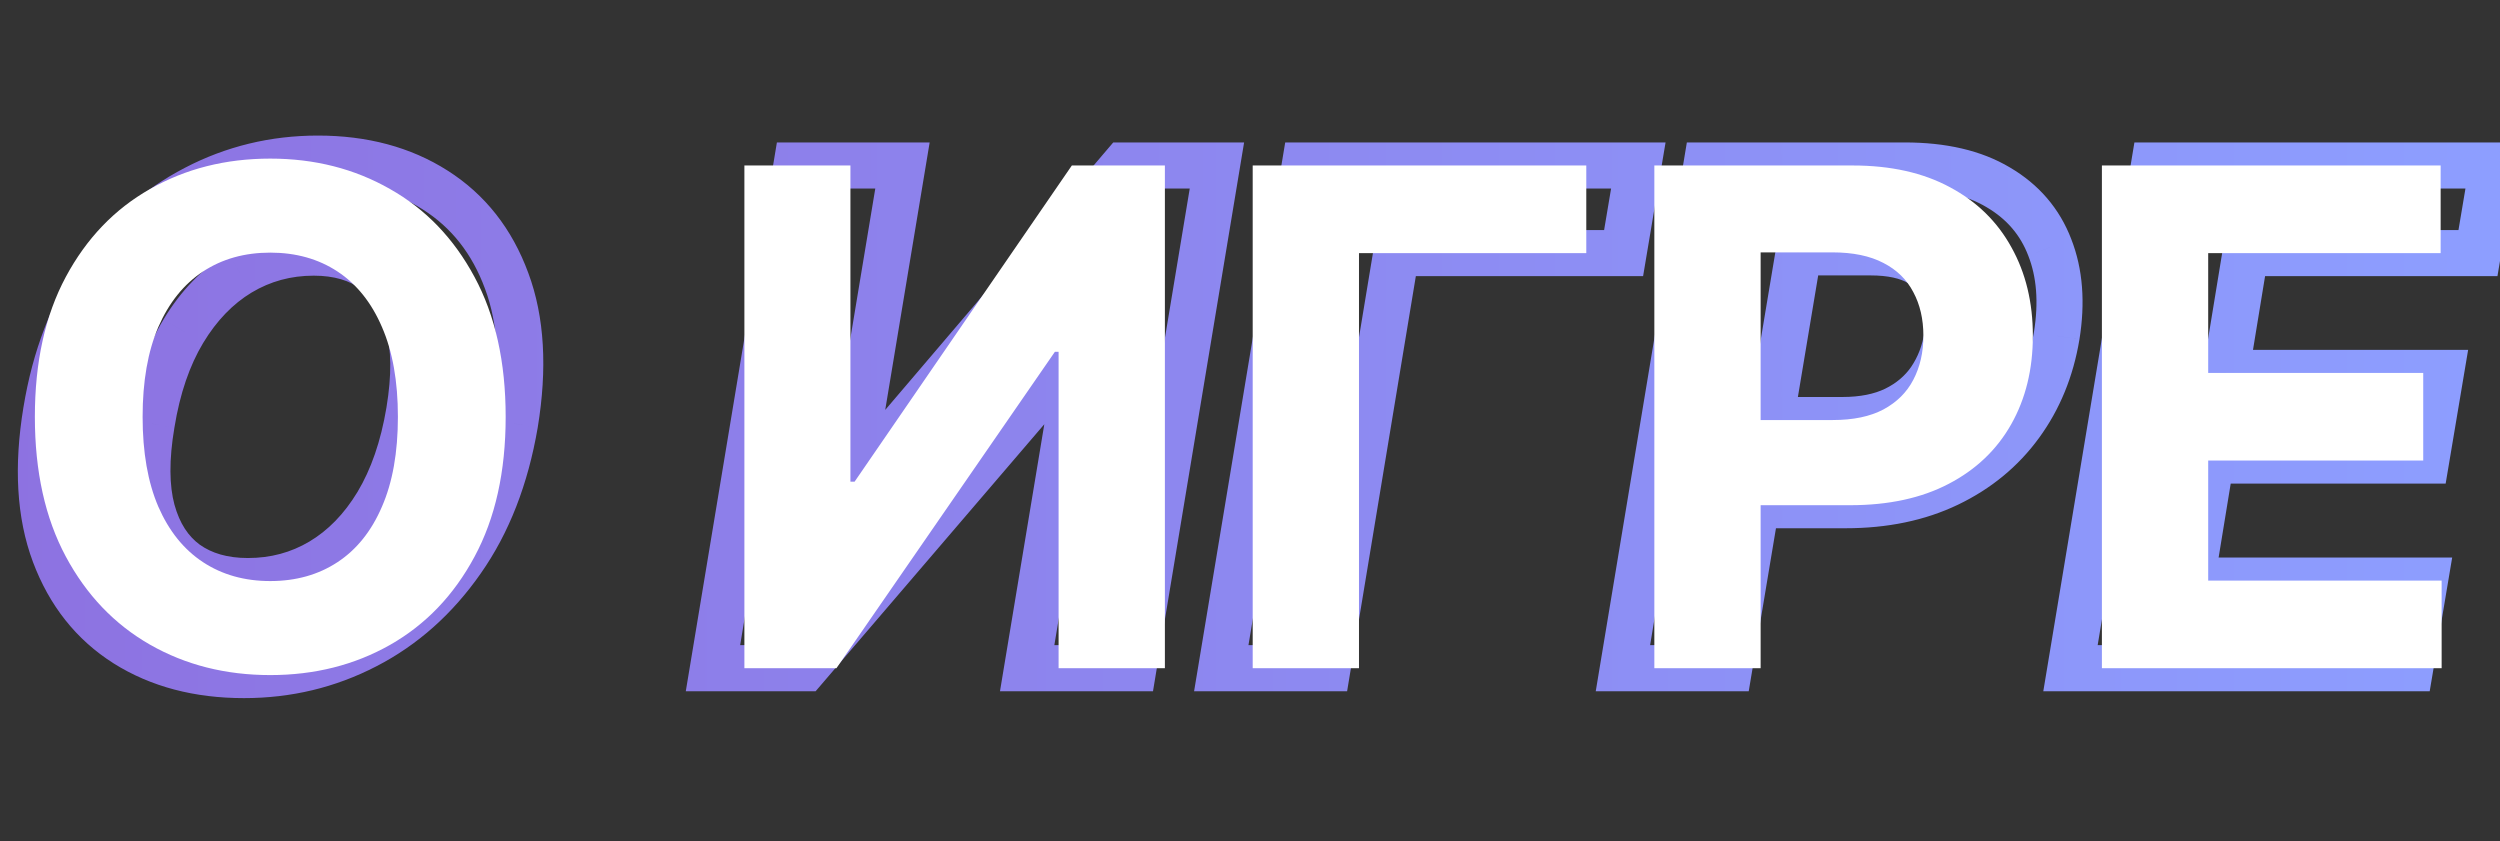 <svg width="217" height="73" viewBox="0 0 217 73" fill="none" xmlns="http://www.w3.org/2000/svg">
<rect x="0" y="0" width="217" height="73" fill="#333333" stroke="none"/>
<path d="M44.702 36.778L46.673 37.115L46.675 37.102L44.702 36.778ZM40.078 48.646L38.442 47.496L38.439 47.501L40.078 48.646ZM31.747 56.061L30.831 54.283L30.828 54.285L31.747 56.061ZM10.93 55.891L9.862 57.581L9.866 57.584L10.93 55.891ZM4.73 48.071L2.857 48.771L2.857 48.773L4.73 48.071ZM4.006 35.692L5.979 36.017L5.979 36.016L4.006 35.692ZM8.587 23.803L10.223 24.953L10.225 24.95L8.587 23.803ZM16.96 16.345L17.879 18.122L17.885 18.119L16.96 16.345ZM37.777 16.494L36.703 18.181L36.706 18.184L37.777 16.494ZM43.977 24.378L42.1 25.068L42.104 25.078L43.977 24.378ZM35.519 35.692L37.491 36.021L37.492 36.019L35.519 35.692ZM35.455 28.149L33.517 28.647L33.52 28.655L33.522 28.663L35.455 28.149ZM32.557 23.504L33.754 21.902L33.754 21.902L32.557 23.504ZM20.817 23.675L19.79 21.959L19.784 21.962L20.817 23.675ZM15.916 28.746L14.203 27.713L14.201 27.717L15.916 28.746ZM13.168 36.778L15.139 37.113L15.141 37.106L15.142 37.099L13.168 36.778ZM13.21 44.321L11.278 44.838L11.282 44.851L13.21 44.321ZM16.172 48.902L14.993 50.517L15.002 50.524L15.011 50.531L16.172 48.902ZM27.869 48.731L28.889 50.452L28.893 50.45L27.869 48.731ZM32.749 43.724L34.461 44.758L34.464 44.753L32.749 43.724ZM42.73 36.442C41.975 40.863 40.529 44.528 38.442 47.496L41.714 49.797C44.201 46.259 45.837 42.012 46.673 37.115L42.73 36.442ZM38.439 47.501C36.338 50.508 33.802 52.753 30.831 54.283L32.663 57.839C36.255 55.989 39.273 53.291 41.718 49.792L38.439 47.501ZM30.828 54.285C27.853 55.824 24.647 56.597 21.179 56.597V60.597C25.268 60.597 29.107 59.679 32.666 57.837L30.828 54.285ZM21.179 56.597C17.528 56.597 14.495 55.769 11.995 54.197L9.866 57.584C13.105 59.62 16.904 60.597 21.179 60.597V56.597ZM11.999 54.2C9.542 52.648 7.741 50.403 6.603 47.369L2.857 48.773C4.276 52.557 6.609 55.526 9.862 57.581L11.999 54.2ZM6.604 47.371C5.482 44.368 5.222 40.615 5.979 36.017L2.032 35.367C1.199 40.428 1.421 44.928 2.857 48.771L6.604 47.371ZM5.979 36.016C6.707 31.584 8.139 27.916 10.223 24.953L6.951 22.652C4.46 26.194 2.839 30.453 2.032 35.368L5.979 36.016ZM10.225 24.95C12.341 21.927 14.892 19.667 17.879 18.122L16.041 14.569C12.437 16.433 9.406 19.144 6.948 22.656L10.225 24.95ZM17.885 18.119C20.889 16.552 24.115 15.767 27.592 15.767V11.767C23.485 11.767 19.622 12.701 16.035 14.572L17.885 18.119ZM27.592 15.767C31.209 15.767 34.218 16.599 36.703 18.181L38.851 14.807C35.626 12.753 31.845 11.767 27.592 11.767V15.767ZM36.706 18.184C39.175 19.748 40.975 22.009 42.1 25.068L45.854 23.688C44.451 19.872 42.118 16.877 38.847 14.805L36.706 18.184ZM42.104 25.078C43.225 28.081 43.486 31.841 42.728 36.454L46.675 37.102C47.508 32.029 47.286 27.521 45.851 23.678L42.104 25.078ZM37.492 36.019C38.016 32.857 38.025 30.035 37.388 27.636L33.522 28.663C33.964 30.326 34.015 32.532 33.545 35.364L37.492 36.019ZM37.392 27.651C36.776 25.257 35.596 23.279 33.754 21.902L31.359 25.106C32.33 25.832 33.081 26.95 33.517 28.647L37.392 27.651ZM33.754 21.902C31.931 20.54 29.709 19.928 27.23 19.928V23.928C29.041 23.928 30.37 24.366 31.359 25.106L33.754 21.902ZM27.23 19.928C24.549 19.928 22.055 20.603 19.79 21.959L21.844 25.391C23.471 24.417 25.252 23.928 27.23 23.928V19.928ZM19.784 21.962C17.535 23.318 15.681 25.26 14.203 27.713L17.629 29.778C18.821 27.8 20.235 26.361 21.849 25.387L19.784 21.962ZM14.201 27.717C12.722 30.182 11.736 33.113 11.193 36.458L15.142 37.099C15.622 34.137 16.468 31.713 17.631 29.775L14.201 27.717ZM11.196 36.444C10.657 39.618 10.638 42.445 11.278 44.838L15.142 43.804C14.703 42.163 14.656 39.962 15.139 37.113L11.196 36.444ZM11.282 44.851C11.932 47.218 13.141 49.166 14.993 50.517L17.351 47.287C16.362 46.565 15.597 45.458 15.139 43.791L11.282 44.851ZM15.011 50.531C16.85 51.842 19.062 52.436 21.52 52.436V48.436C19.717 48.436 18.363 48.008 17.333 47.273L15.011 50.531ZM21.52 52.436C24.18 52.436 26.65 51.779 28.889 50.452L26.85 47.011C25.253 47.957 23.491 48.436 21.52 48.436V52.436ZM28.893 50.45C31.143 49.109 32.993 47.188 34.461 44.758L31.037 42.691C29.862 44.636 28.459 46.053 26.846 47.013L28.893 50.45ZM34.464 44.753C35.941 42.291 36.934 39.363 37.491 36.021L33.546 35.363C33.052 38.327 32.198 40.755 31.034 42.695L34.464 44.753ZM69.13 14.364V12.364H67.435L67.157 14.036L69.13 14.364ZM78.335 14.364L80.308 14.691L80.694 12.364H78.335V14.364ZM73.775 41.807L71.802 41.479L71.415 43.807H73.775V41.807ZM74.158 41.807V43.807H75.082L75.68 43.104L74.158 41.807ZM97.553 14.364V12.364H96.63L96.031 13.066L97.553 14.364ZM105.629 14.364L107.602 14.691L107.988 12.364H105.629V14.364ZM98.384 58V60H100.08L100.357 58.328L98.384 58ZM89.158 58L87.185 57.672L86.799 60H89.158V58ZM93.718 30.535L95.691 30.863L96.078 28.535H93.718V30.535ZM93.398 30.535V28.535H92.478L91.879 29.235L93.398 30.535ZM69.876 58V60H70.796L71.395 59.301L69.876 58ZM61.886 58L59.913 57.672L59.526 60H61.886V58ZM69.13 16.364H78.335V12.364H69.13V16.364ZM76.362 14.036L71.802 41.479L75.748 42.135L80.308 14.691L76.362 14.036ZM73.775 43.807H74.158V39.807H73.775V43.807ZM75.68 43.104L99.075 15.661L96.031 13.066L72.636 40.509L75.68 43.104ZM97.553 16.364H105.629V12.364H97.553V16.364ZM103.656 14.036L96.411 57.672L100.357 58.328L107.602 14.691L103.656 14.036ZM98.384 56H89.158V60H98.384V56ZM91.131 58.328L95.691 30.863L91.745 30.208L87.185 57.672L91.131 58.328ZM93.718 28.535H93.398V32.535H93.718V28.535ZM91.879 29.235L68.357 56.699L71.395 59.301L94.917 31.837L91.879 29.235ZM69.876 56H61.886V60H69.876V56ZM63.859 58.328L71.103 14.691L67.157 14.036L59.913 57.672L63.859 58.328ZM142.207 14.364L144.179 14.695L144.571 12.364H142.207V14.364ZM140.929 21.97V23.97H142.621L142.901 22.302L140.929 21.97ZM121.199 21.97V19.97H119.502L119.225 21.643L121.199 21.97ZM115.233 58V60H116.929L117.206 58.327L115.233 58ZM106.007 58L104.034 57.672L103.647 60H106.007V58ZM113.251 14.364V12.364H111.556L111.278 14.036L113.251 14.364ZM140.235 14.032L138.956 21.639L142.901 22.302L144.179 14.695L140.235 14.032ZM140.929 19.97H121.199V23.97H140.929V19.97ZM119.225 21.643L113.259 57.673L117.206 58.327L123.172 22.297L119.225 21.643ZM115.233 56H106.007V60H115.233V56ZM107.98 58.328L115.224 14.691L111.278 14.036L104.034 57.672L107.98 58.328ZM113.251 16.364H142.207V12.364H113.251V16.364ZM140.87 58L138.897 57.672L138.511 60H140.87V58ZM148.114 14.364V12.364H146.419L146.141 14.036L148.114 14.364ZM173.448 16.26L172.423 17.977L172.429 17.981L172.436 17.985L173.448 16.26ZM177.923 21.48L176.054 22.194L176.057 22.201L176.06 22.209L177.923 21.48ZM178.519 29.151L180.492 29.478L180.494 29.47L178.519 29.151ZM175.366 36.842L173.751 35.662L173.75 35.664L175.366 36.842ZM169.102 41.999L169.968 43.801L169.968 43.801L169.102 41.999ZM149.222 43.852L147.249 43.528L146.867 45.852H149.222V43.852ZM150.437 36.459V34.459H148.739L148.463 36.135L150.437 36.459ZM164.499 35.543L165.369 37.343L165.378 37.339L164.499 35.543ZM167.546 32.965L169.194 34.099L169.2 34.089L167.546 32.965ZM169.016 29.151L167.043 28.825L167.041 28.838L169.016 29.151ZM168.782 25.337L170.659 24.645L170.659 24.645L168.782 25.337ZM166.587 22.822L165.583 24.552L165.596 24.56L165.61 24.567L166.587 22.822ZM156.126 21.906V19.906H154.432L154.153 21.577L156.126 21.906ZM150.096 58V60H151.789L152.069 58.33L150.096 58ZM142.843 58.328L150.087 14.691L146.141 14.036L138.897 57.672L142.843 58.328ZM148.114 16.364H165.33V12.364H148.114V16.364ZM165.33 16.364C168.382 16.364 170.704 16.95 172.423 17.977L174.474 14.543C171.96 13.041 168.869 12.364 165.33 12.364V16.364ZM172.436 17.985C174.19 19.014 175.37 20.404 176.054 22.194L179.791 20.766C178.77 18.096 176.968 16.006 174.46 14.535L172.436 17.985ZM176.06 22.209C176.769 24.022 176.97 26.204 176.545 28.831L180.494 29.47C181.006 26.301 180.809 23.37 179.785 20.752L176.06 22.209ZM176.546 28.823C176.11 31.451 175.172 33.718 173.751 35.662L176.981 38.022C178.798 35.535 179.962 32.674 180.492 29.478L176.546 28.823ZM173.75 35.664C172.348 37.586 170.523 39.096 168.235 40.196L169.968 43.801C172.822 42.429 175.173 40.502 176.982 38.02L173.75 35.664ZM168.235 40.196C165.979 41.281 163.315 41.852 160.195 41.852V45.852C163.808 45.852 167.082 45.188 169.968 43.801L168.235 40.196ZM160.195 41.852H149.222V45.852H160.195V41.852ZM151.196 44.176L152.41 36.783L148.463 36.135L147.249 43.528L151.196 44.176ZM150.437 38.459H159.918V34.459H150.437V38.459ZM159.918 38.459C161.929 38.459 163.77 38.116 165.369 37.343L163.629 33.742C162.7 34.191 161.487 34.459 159.918 34.459V38.459ZM165.378 37.339C166.942 36.575 168.232 35.496 169.194 34.099L165.899 31.831C165.355 32.621 164.613 33.261 163.621 33.746L165.378 37.339ZM169.2 34.089C170.132 32.717 170.722 31.164 170.992 29.463L167.041 28.838C166.856 30.006 166.466 30.996 165.892 31.84L169.2 34.089ZM170.99 29.476C171.272 27.768 171.206 26.131 170.659 24.645L166.905 26.028C167.154 26.702 167.244 27.607 167.043 28.825L170.99 29.476ZM170.659 24.645C170.086 23.09 169.018 21.891 167.565 21.077L165.61 24.567C166.287 24.947 166.683 25.424 166.905 26.028L170.659 24.645ZM167.592 21.093C166.127 20.242 164.324 19.906 162.347 19.906V23.906C163.922 23.906 164.946 24.182 165.583 24.552L167.592 21.093ZM162.347 19.906H156.126V23.906H162.347V19.906ZM154.153 21.577L148.123 57.67L152.069 58.33L158.098 22.236L154.153 21.577ZM150.096 56H140.87V60H150.096V56ZM179.718 58L177.745 57.672L177.358 60H179.718V58ZM186.962 14.364V12.364H185.267L184.989 14.036L186.962 14.364ZM216.365 14.364L218.338 14.695L218.73 12.364H216.365V14.364ZM215.087 21.97V23.97H216.779L217.059 22.302L215.087 21.97ZM194.909 21.97V19.97H193.211L192.936 21.647L194.909 21.97ZM193.205 32.368L191.231 32.044L190.85 34.368H193.205V32.368ZM211.87 32.368L213.842 32.699L214.234 30.368H211.87V32.368ZM210.591 39.974V41.974H212.283L212.564 40.306L210.591 39.974ZM191.926 39.974V37.974H190.227L189.953 39.651L191.926 39.974ZM190.222 50.394L188.248 50.071L187.868 52.394H190.222V50.394ZM210.485 50.394L212.457 50.725L212.849 48.394H210.485V50.394ZM209.206 58V60H210.898L211.179 58.331L209.206 58ZM181.691 58.328L188.935 14.691L184.989 14.036L177.745 57.672L181.691 58.328ZM186.962 16.364H216.365V12.364H186.962V16.364ZM214.393 14.032L213.115 21.639L217.059 22.302L218.338 14.695L214.393 14.032ZM215.087 19.97H194.909V23.97H215.087V19.97ZM192.936 21.647L191.231 32.044L195.179 32.691L196.883 22.294L192.936 21.647ZM193.205 34.368H211.87V30.368H193.205V34.368ZM209.897 32.036L208.619 39.643L212.564 40.306L213.842 32.699L209.897 32.036ZM210.591 37.974H191.926V41.974H210.591V37.974ZM189.953 39.651L188.248 50.071L192.196 50.716L193.9 40.297L189.953 39.651ZM190.222 52.394H210.485V48.394H190.222V52.394ZM208.512 50.062L207.234 57.669L211.179 58.331L212.457 50.725L208.512 50.062ZM209.206 56H179.718V60H209.206V56Z" fill="url(#paint0_linear_1851_53)"/>
<path d="M43.892 36.182C43.892 40.94 42.99 44.989 41.186 48.327C39.396 51.665 36.953 54.215 33.856 55.976C30.774 57.723 27.308 58.597 23.459 58.597C19.581 58.597 16.101 57.716 13.018 55.955C9.936 54.193 7.5 51.644 5.71 48.305C3.92 44.967 3.026 40.926 3.026 36.182C3.026 31.423 3.92 27.375 5.71 24.037C7.5 20.699 9.936 18.156 13.018 16.409C16.101 14.648 19.581 13.767 23.459 13.767C27.308 13.767 30.774 14.648 33.856 16.409C36.953 18.156 39.396 20.699 41.186 24.037C42.99 27.375 43.892 31.423 43.892 36.182ZM34.538 36.182C34.538 33.099 34.077 30.5 33.153 28.384C32.244 26.267 30.959 24.662 29.297 23.568C27.635 22.474 25.689 21.928 23.459 21.928C21.229 21.928 19.283 22.474 17.621 23.568C15.959 24.662 14.666 26.267 13.743 28.384C12.834 30.5 12.379 33.099 12.379 36.182C12.379 39.264 12.834 41.864 13.743 43.98C14.666 46.097 15.959 47.702 17.621 48.795C19.283 49.889 21.229 50.436 23.459 50.436C25.689 50.436 27.635 49.889 29.297 48.795C30.959 47.702 32.244 46.097 33.153 43.98C34.077 41.864 34.538 39.264 34.538 36.182ZM64.613 14.364H73.817V41.807H74.18L93.036 14.364H101.112V58H91.886V30.535H91.566L72.603 58H64.613V14.364ZM137.69 14.364V21.97H117.96V58H108.734V14.364H137.69ZM143.597 58V14.364H160.813C164.123 14.364 166.942 14.996 169.272 16.26C171.602 17.51 173.377 19.25 174.599 21.48C175.835 23.696 176.452 26.253 176.452 29.151C176.452 32.048 175.827 34.605 174.577 36.821C173.327 39.037 171.516 40.763 169.144 41.999C166.786 43.234 163.931 43.852 160.579 43.852H149.606V36.459H159.087C160.863 36.459 162.326 36.153 163.477 35.543C164.641 34.918 165.508 34.058 166.076 32.965C166.658 31.857 166.95 30.585 166.95 29.151C166.95 27.702 166.658 26.438 166.076 25.358C165.508 24.264 164.641 23.419 163.477 22.822C162.312 22.212 160.835 21.906 159.045 21.906H152.823V58H143.597ZM182.445 58V14.364H211.848V21.97H191.671V32.368H210.336V39.974H191.671V50.394H211.934V58H182.445Z" fill="white"/>
<defs>
<linearGradient id="paint0_linear_1851_53" x1="1.43343e-07" y1="37" x2="216" y2="37" gradientUnits="userSpaceOnUse">
<stop stop-color="#8D72E1"/>
<stop offset="1" stop-color="#8D9EFF"/>
</linearGradient>
</defs>
</svg>
